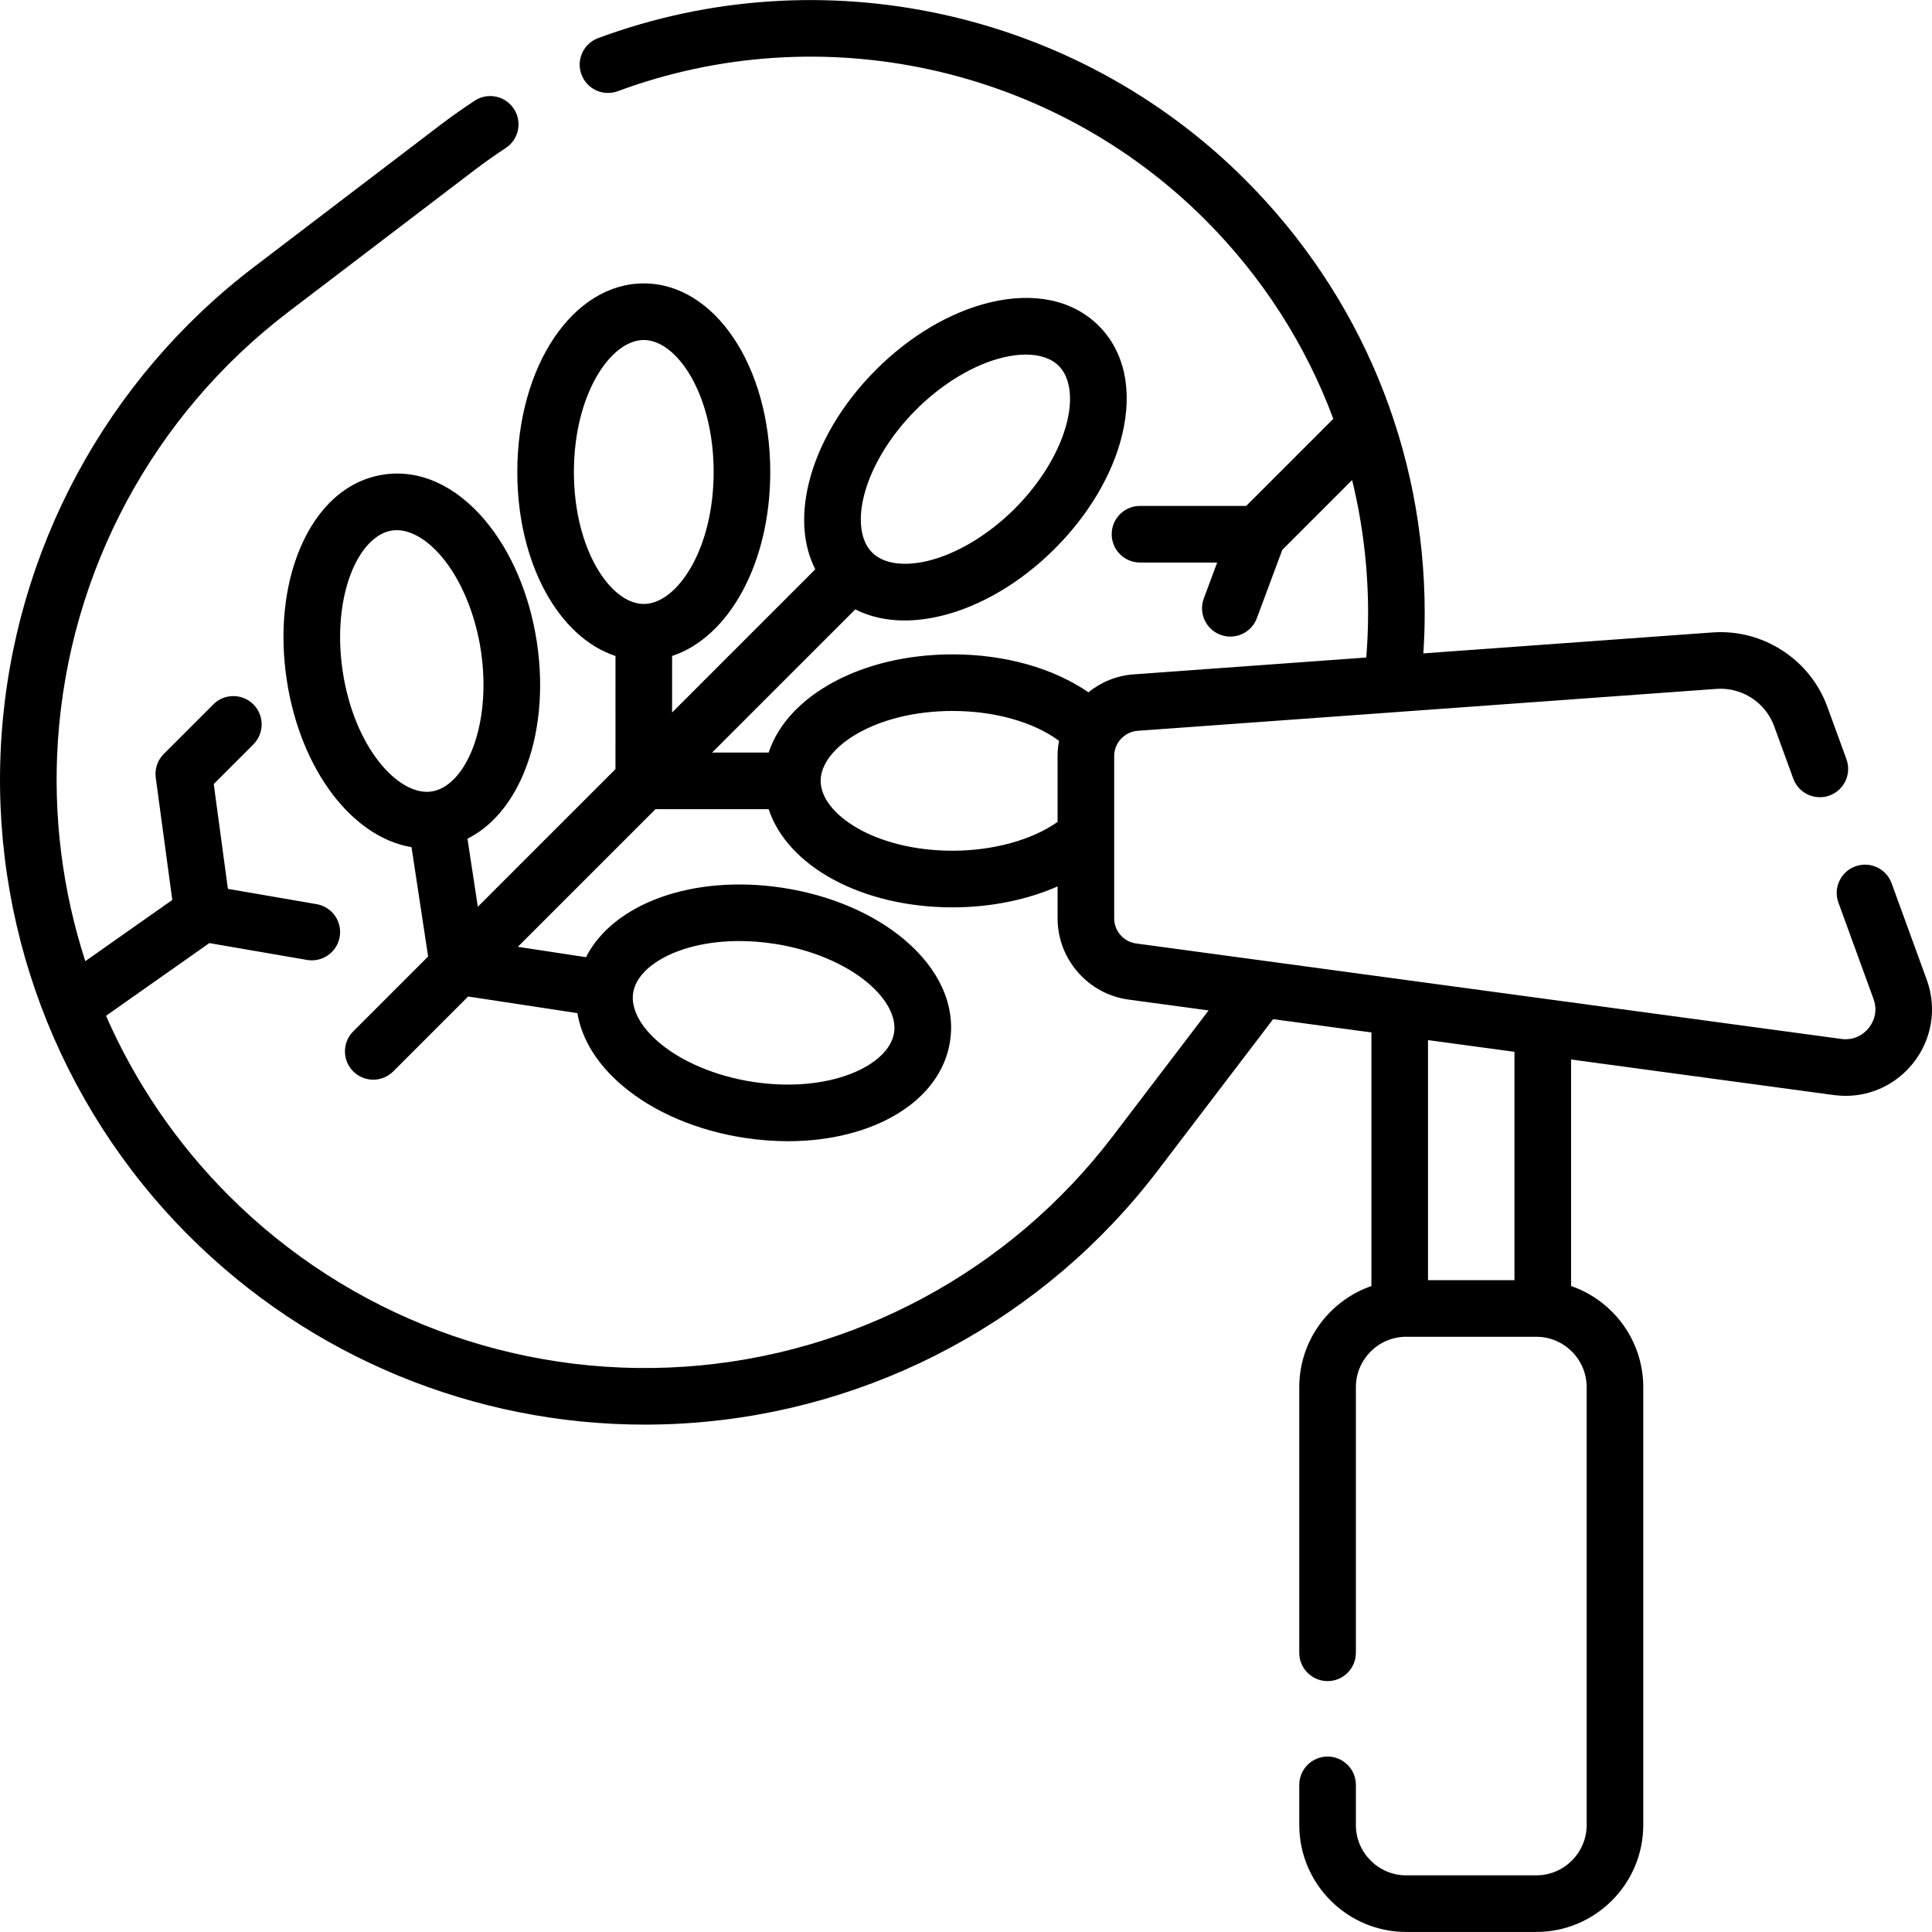 <svg id="Capa_1" enable-background="new 0 0 511.999 511.999" height="512" viewBox="0 0 511.999 511.999" width="512" xmlns="http://www.w3.org/2000/svg"><g><path d="m510.595 259.604-9.3-25.53c-1.418-3.892-5.718-5.9-9.614-4.48-3.892 1.417-5.897 5.722-4.479 9.614l9.298 25.525c1.385 3.808-.434 6.66-1.28 7.71-.845 1.049-3.247 3.425-7.255 2.885l-186.876-25.301c-3.318-.446-5.82-3.308-5.82-6.657v-43c0-3.507 2.738-6.45 6.242-6.7l153.414-11.109c6.667-.481 12.946 3.578 15.237 9.867l5.07 13.91c1.419 3.892 5.723 5.897 9.615 4.478 3.892-1.418 5.896-5.723 4.479-9.615l-5.07-13.909c-4.572-12.55-17.083-20.655-30.409-19.693l-76.647 5.551c.232-3.538.359-7.083.359-10.61 0-43.429-16.906-84.254-47.605-114.953-44.785-44.784-112.079-59.5-171.441-37.489-3.884 1.44-5.865 5.756-4.425 9.64 1.439 3.884 5.756 5.864 9.64 4.425 53.882-19.98 114.967-6.621 155.619 34.031 15.224 15.224 26.701 33.196 33.991 52.794l-23.083 23.084h-28.146c-4.143 0-7.5 3.358-7.5 7.5s3.357 7.5 7.5 7.5h20.456l-3.542 9.508c-1.446 3.882.528 8.201 4.41 9.646.863.321 1.747.474 2.617.474 3.042 0 5.905-1.865 7.029-4.884l6.74-18.095 18.505-18.505c2.793 11.424 4.236 23.263 4.236 35.325 0 3.892-.173 7.808-.484 11.705l-61.639 4.464c-4.539.323-8.668 2.067-12.004 4.751-9.24-6.377-22.09-10.05-35.973-10.05-24.166 0-43.802 10.951-48.758 26.016l-14.991.002 37.943-37.943c3.826 1.949 8.241 2.943 13.075 2.943 3.061 0 6.289-.398 9.641-1.204 10.474-2.517 21.19-8.852 30.178-17.839 8.986-8.987 15.321-19.704 17.839-30.177 2.831-11.782.629-22.031-6.2-28.861-6.83-6.83-17.08-9.031-28.861-6.2-10.474 2.517-21.19 8.852-30.178 17.839-8.986 8.987-15.321 19.704-17.839 30.177-2.077 8.645-1.434 16.458 1.748 22.707l-37.948 37.948.002-14.985c15.064-4.954 26.015-24.59 26.015-48.754 0-28.024-14.723-49.976-33.517-49.976s-33.519 21.952-33.519 49.976c0 24.166 10.952 43.803 26.019 48.756l-.004 29.986-36.478 36.478-2.742-18.037c6.266-3.148 11.414-9.059 14.864-17.252 4.181-9.927 5.43-22.314 3.518-34.879s-6.79-24.019-13.733-32.253c-7.813-9.263-17.375-13.567-26.921-12.111-9.549 1.453-17.397 8.403-22.1 19.571-4.181 9.927-5.43 22.314-3.518 34.879 3.637 23.893 17.418 41.659 33.058 44.287l4.404 28.966-19.848 19.848c-2.929 2.929-2.929 7.678 0 10.606 1.465 1.464 3.385 2.197 5.304 2.197s3.839-.732 5.304-2.197l19.845-19.845 28.955 4.402c1.141 6.92 5.254 13.595 12.051 19.327 8.234 6.944 19.689 11.821 32.254 13.733 3.923.597 7.766.884 11.488.884 22.562 0 40.534-10.551 42.962-26.5 1.453-9.548-2.849-19.109-12.111-26.921-8.234-6.944-19.689-11.821-32.254-13.733-23.885-3.636-44.948 4.235-52.114 18.384l-18.061-2.746 36.477-36.477 29.991-.004c4.951 15.069 24.59 26.024 48.76 26.024 10.035 0 19.706-1.985 27.81-5.548v8.468c0 10.826 8.091 20.079 18.814 21.522l21.211 2.872-25.421 33.361c-27.268 35.785-68.648 58.04-113.533 61.058-44.885 3.013-88.867-13.496-120.678-45.306-13.891-13.89-24.863-30.099-32.567-47.689l27.382-19.267 25.875 4.461c.432.074.86.11 1.283.11 3.583 0 6.753-2.576 7.382-6.227.704-4.082-2.034-7.961-6.116-8.666l-23.509-4.053-3.754-27.779 10.503-10.503c2.93-2.929 2.93-7.677.001-10.606s-7.678-2.93-10.606 0l-13.13 13.129c-1.655 1.655-2.443 3.988-2.13 6.308l4.378 32.396-23.05 16.219c-6.049-18.66-8.598-38.496-7.252-58.515 3.019-44.887 25.274-86.268 61.062-113.532l49.216-37.507c2.743-2.087 5.565-4.084 8.39-5.936 3.465-2.271 4.432-6.92 2.161-10.384-2.27-3.464-6.919-4.431-10.384-2.161-3.117 2.043-6.229 4.245-9.255 6.547l-49.219 37.51c-39.23 29.887-63.628 75.25-66.938 124.457-3.309 49.205 14.795 97.423 49.669 132.292 32.155 32.155 75.654 50.052 120.813 50.05 3.814 0 7.646-.128 11.478-.386 49.203-3.308 94.566-27.704 124.458-66.932l30.585-40.137 26.05 3.527v67.196c-11.113 3.84-19.12 14.403-19.12 26.808v70.39c0 4.142 3.357 7.5 7.5 7.5s7.5-3.358 7.5-7.5v-70.39c0-7.367 5.988-13.36 13.35-13.36h34.45c7.367 0 13.36 5.993 13.36 13.36v116.02c0 7.361-5.993 13.35-13.36 13.35h-34.45c-7.361 0-13.35-5.989-13.35-13.35v-10.63c0-4.142-3.357-7.5-7.5-7.5s-7.5 3.358-7.5 7.5v10.63c0 15.632 12.718 28.35 28.35 28.35h34.45c15.638 0 28.36-12.718 28.36-28.35v-116.02c0-12.407-8.012-22.971-19.131-26.81v-60.03l69.604 9.423c1.057.143 2.108.213 3.151.213 6.892 0 13.38-3.072 17.796-8.55 5.085-6.31 6.468-14.627 3.696-22.252zm-358.505-134.524c0-20.612 9.759-34.976 18.517-34.976s18.517 14.364 18.517 34.976-9.759 34.976-18.517 34.976-18.517-14.364-18.517-34.976zm-61.266 52.879c-1.48-9.726-.564-19.494 2.512-26.801 2.562-6.084 6.4-9.934 10.532-10.563.414-.063.836-.094 1.264-.094 3.827 0 8.104 2.507 11.933 7.046 5.111 6.061 8.892 15.115 10.371 24.84 1.48 9.726.564 19.494-2.512 26.801-2.562 6.084-6.4 9.934-10.532 10.563-8.648 1.316-20.466-11.414-23.568-31.792zm76.961 85.185c1.11-7.294 12.407-13.757 28.125-13.757 2.938 0 6.03.226 9.239.714 9.726 1.48 18.779 5.26 24.84 10.371 5.047 4.256 7.58 9.066 6.951 13.197-1.317 8.659-16.984 16.144-37.364 13.044-9.725-1.48-18.779-5.26-24.84-10.371-5.047-4.257-7.58-9.067-6.951-13.198zm61.106-131.475c1.853-7.708 6.904-16.119 13.861-23.075 6.956-6.956 15.366-12.008 23.075-13.861 2.136-.513 4.156-.766 6.01-.766 3.719 0 6.769 1.017 8.739 2.988 2.955 2.955 3.765 8.331 2.223 14.75-1.853 7.708-6.904 16.119-13.861 23.075-6.956 6.956-15.366 12.008-23.075 13.861-6.421 1.543-11.796.732-14.749-2.222-2.955-2.955-3.765-8.331-2.223-14.75zm23.567 93.782c-20.614 0-34.979-9.76-34.979-18.52s14.365-18.52 34.979-18.52c11.188 0 21.539 2.971 28.196 7.916-.251 1.313-.387 2.665-.387 4.044v17.442c-6.719 4.759-17.028 7.638-27.809 7.638zm148.89 113.8h-22.909v-63.614l22.909 3.102z"/></g></svg>
